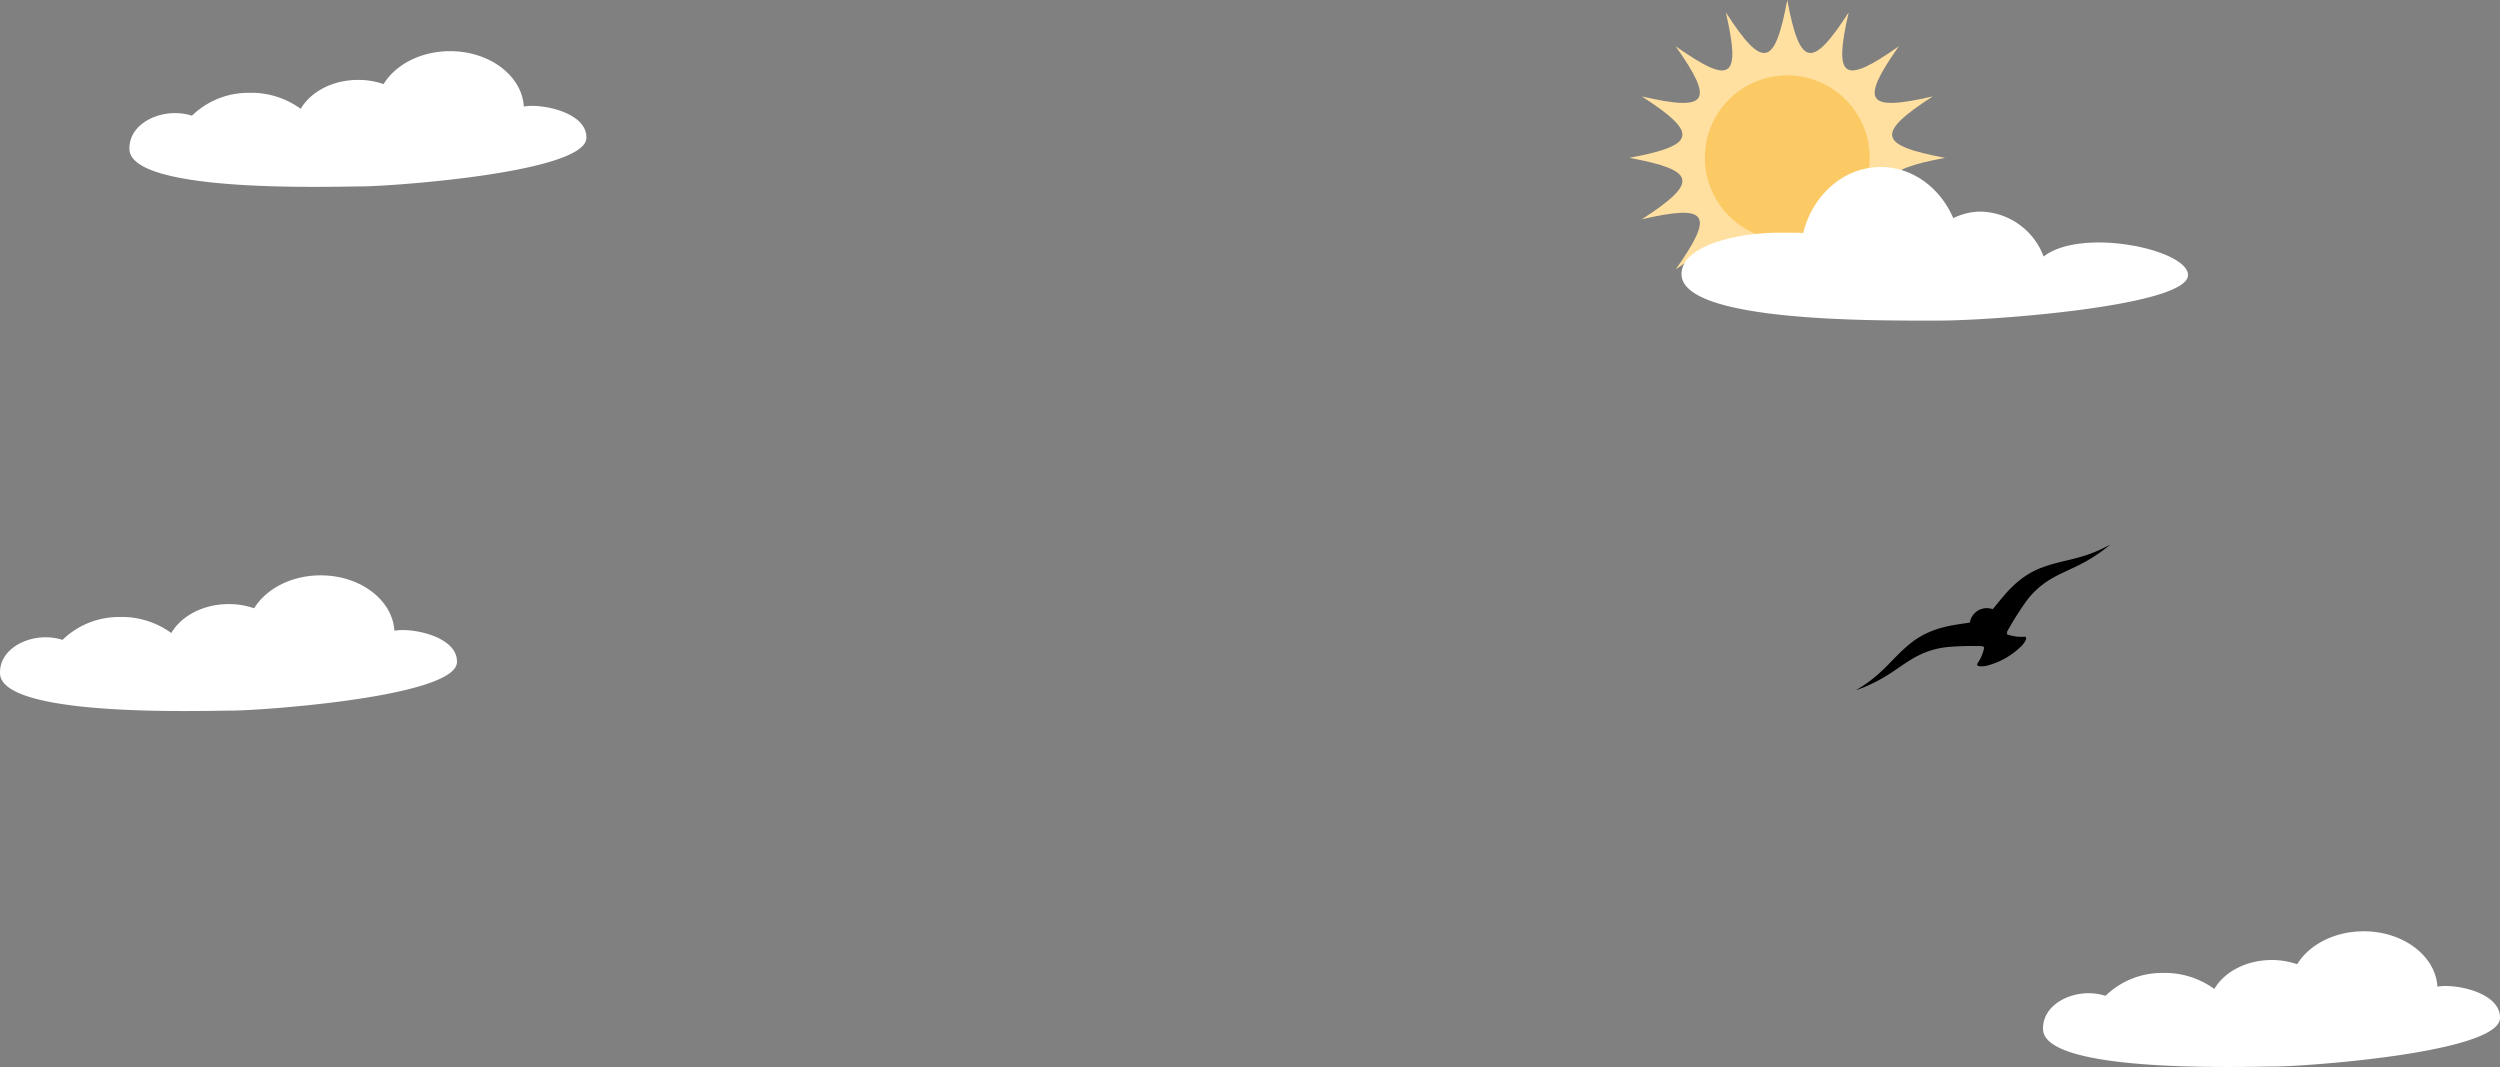 <svg xmlns="http://www.w3.org/2000/svg" width="386.307" height="164.874" viewBox="0 0 386.307 164.874">
  <rect x="0" y="0" width="386.307" height="164.874" fill="#808080" stroke="none"/>
  <g id="Clouds_and_sun" data-name="Clouds and sun" transform="translate(0 -46.139)">
    <g id="Group_121750" data-name="Group 121750" transform="translate(50.014 -54.871)">
      <path id="Path_107672" data-name="Path 107672" d="M226.16,101.01c1.94,10.37,3.78,10.76,9.49,1.92-2.36,10.26-.85,11.29,7.75,5.23-6.06,8.6-5.04,10.11,5.23,7.75-8.84,5.71-8.45,7.56,1.92,9.49-10.37,1.93-10.76,3.78-1.92,9.49-10.26-2.36-11.29-.85-5.23,7.75-8.6-6.06-10.11-5.04-7.75,5.23-5.71-8.84-7.56-8.45-9.49,1.92-1.94-10.37-3.78-10.76-9.49-1.92,2.36-10.26.85-11.29-7.75-5.23,6.06-8.6,5.04-10.11-5.23-7.75,8.84-5.71,8.45-7.56-1.92-9.49,10.37-1.94,10.76-3.78,1.92-9.49,10.26,2.36,11.29.85,5.23-7.75,8.6,6.06,10.11,5.04,7.75-5.23C222.38,111.77,224.23,111.38,226.16,101.01Z" fill="#ffe0a1" fill-rule="evenodd"/>
      <path id="Path_107673" data-name="Path 107673" d="M226.16,138.13a12.74,12.74,0,1,0-12.74-12.74A12.767,12.767,0,0,0,226.16,138.13Z" fill="#fcca65" fill-rule="evenodd"/>
    </g>
    <path id="Path_107674" data-name="Path 107674" d="M224.81,136.97c-6.09,0-14.87,1.87-14.99,6.32-.19,7.54,30.08,7.26,39.6,7.26,8.89,0,38.53-2.31,38.66-7,.11-3.95-16.42-7.5-22.31-2.9a10.639,10.639,0,0,0-9.67-6.94,9.605,9.605,0,0,0-4.29,1.01c-2.01-4.67-6.27-7.9-11.21-7.9-5.71,0-10.53,4.32-11.98,10.2-.59-.06-2.06-.05-3.81-.05Z" transform="translate(50.014 -54.871)" fill="#fff" fill-rule="evenodd"/>
    <path id="Path_107675" data-name="Path 107675" d="M116.12,187.56a13.025,13.025,0,0,1,7.82,2.48c1.54-2.64,4.93-4.47,8.87-4.47a11.909,11.909,0,0,1,3.93.65c1.84-3.01,5.75-5.09,10.28-5.09,6.12,0,11.11,3.8,11.39,8.56,2.64-.52,9.82.86,9.67,4.88-.21,5.34-30.19,7.46-34.95,7.46-4.19,0-35.49,1.12-35.66-5.76-.09-3.54,3.67-5.57,7.01-5.57a8.754,8.754,0,0,1,2.65.4,12.482,12.482,0,0,1,8.99-3.53Z" transform="translate(-77.469 -127.084)" fill="#fff" fill-rule="evenodd"/>
    <path id="Path_109915" data-name="Path 109915" d="M116.12,187.56a13.025,13.025,0,0,1,7.82,2.48c1.54-2.64,4.93-4.47,8.87-4.47a11.909,11.909,0,0,1,3.93.65c1.84-3.01,5.75-5.09,10.28-5.09,6.12,0,11.11,3.8,11.39,8.56,2.64-.52,9.82.86,9.67,4.88-.21,5.34-30.19,7.46-34.95,7.46-4.19,0-35.49,1.12-35.66-5.76-.09-3.54,3.67-5.57,7.01-5.57a8.754,8.754,0,0,1,2.65.4,12.482,12.482,0,0,1,8.99-3.53Z" transform="translate(-97.469 -46.085)" fill="#fff" fill-rule="evenodd"/>
    <path id="Path_109916" data-name="Path 109916" d="M116.12,187.56a13.025,13.025,0,0,1,7.82,2.48c1.54-2.64,4.93-4.47,8.87-4.47a11.909,11.909,0,0,1,3.93.65c1.84-3.01,5.75-5.09,10.28-5.09,6.12,0,11.11,3.8,11.39,8.56,2.64-.52,9.82.86,9.67,4.88-.21,5.34-30.19,7.46-34.95,7.46-4.19,0-35.49,1.12-35.66-5.76-.09-3.54,3.67-5.57,7.01-5.57a8.754,8.754,0,0,1,2.65.4,12.482,12.482,0,0,1,8.99-3.53Z" transform="translate(218.225 8.915)" fill="#fff" fill-rule="evenodd"/>
    <path id="Path_113123" data-name="Path 113123" d="M44.112,46.316c3.664-2.339,4.823-4.473,7.657-6.765,3.2-2.587,6.786-2.819,9.183-3.215a2.631,2.631,0,0,1,3.514-2.061c1.6-1.834,3.622-4.957,7.626-6.441,3.422-1.262,5.854-1.17,9.739-3.123.443-.227.809-.423.809-.423s-.325.268-.716.582a25.066,25.066,0,0,1-3.952,2.5c-1.587.814-3.21,1.422-4.772,2.4a12.709,12.709,0,0,0-3.6,3.354,48.981,48.981,0,0,0-2.886,4.586,2.914,2.914,0,0,1-.062.417,1.074,1.074,0,0,1,.155.067,6.244,6.244,0,0,0,2.649.325c.51.18-.155.979-.392,1.3a11.77,11.77,0,0,1-5.684,3.231c-.392.041-1.422.2-1.309-.325a6.417,6.417,0,0,0,1.067-2.437.64.64,0,0,1,.021-.17c-.119-.041-.232-.088-.345-.139a45.462,45.462,0,0,0-5.22.134,12.825,12.825,0,0,0-4.725,1.376c-1.639.85-2.994,1.927-4.5,2.88A25.011,25.011,0,0,1,44.2,46.486c-.469.175-.866.314-.866.314s.356-.211.773-.484" transform="translate(243.445 106)" fill-rule="evenodd"/>
  </g>
</svg>
